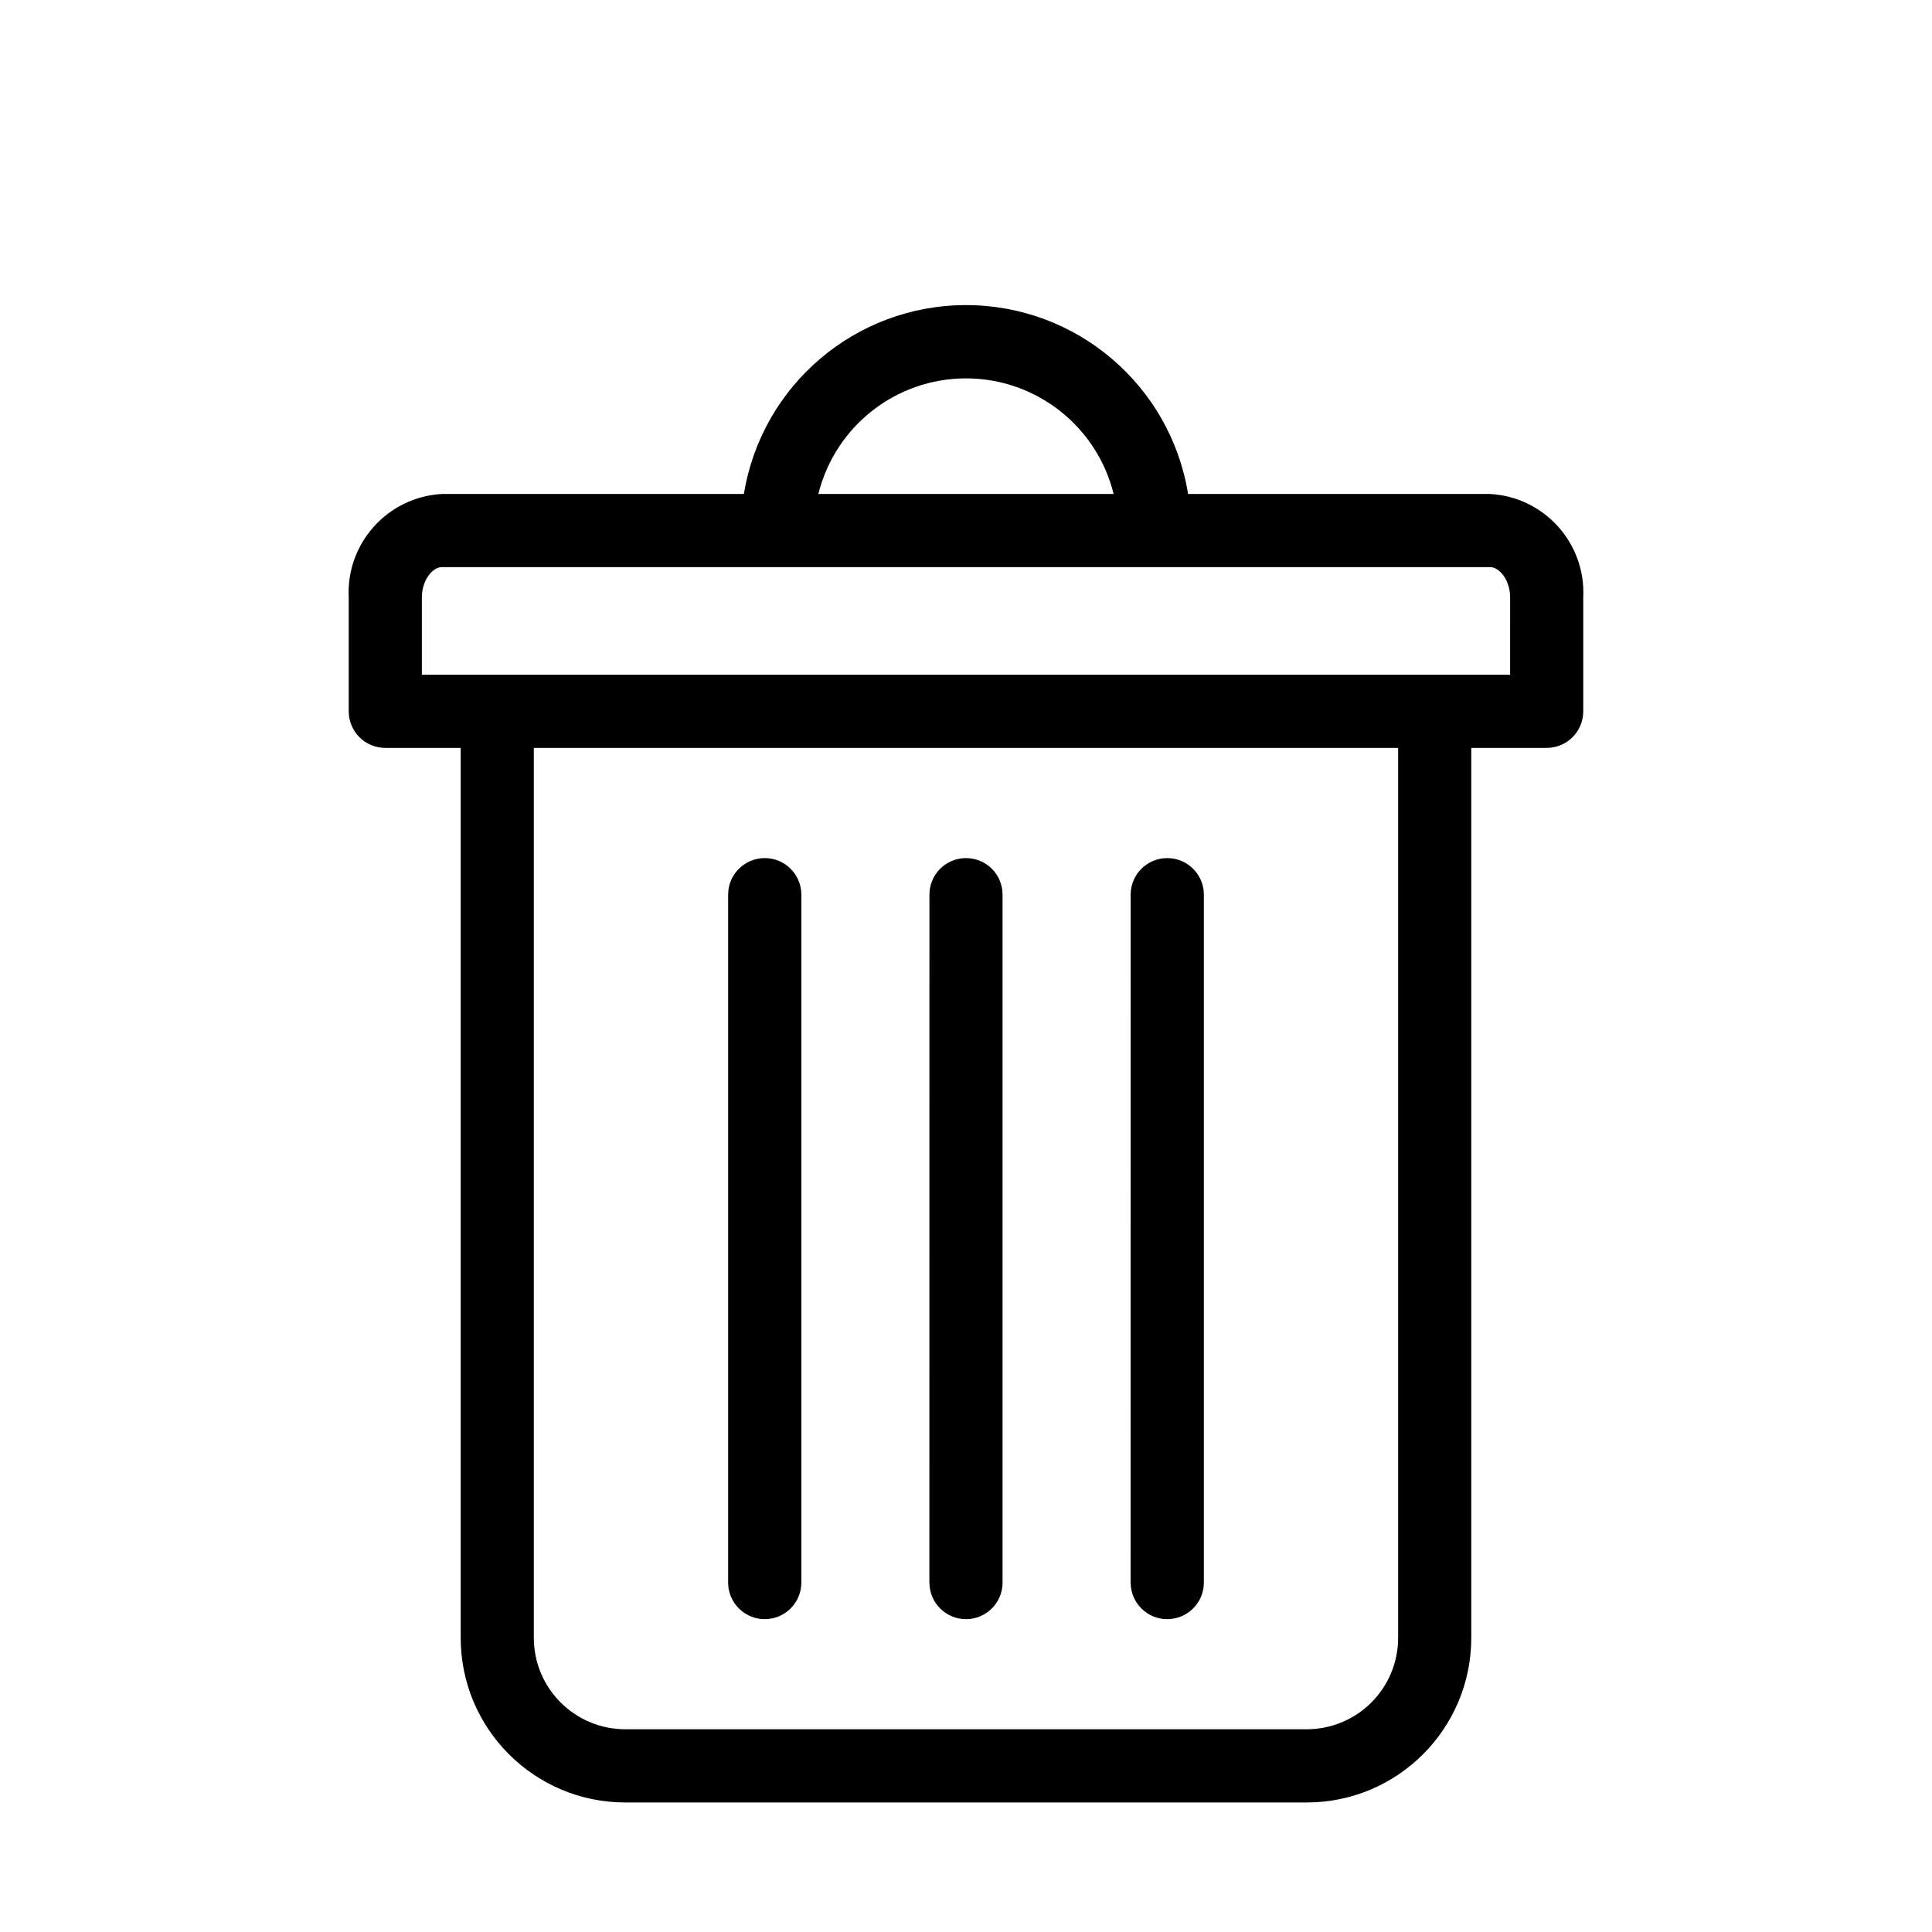 <svg xmlns="http://www.w3.org/2000/svg" version="1.1" viewBox="-5.0 -10.0 110.0 110.0">
    <path d="m79.844 18.125h-17.199c-1.008-6.199-6.363-10.754-12.645-10.754s-11.637 4.555-12.645 10.754h-17.199c-3.086 0.172-5.457 2.809-5.301 5.894v6.481c0 0.551 0.219 1.082 0.609 1.473s0.922 0.609 1.473 0.609h4.293v50.668c0 5.176 4.195 9.375 9.375 9.375h38.789c5.18 0 9.375-4.199 9.375-9.375v-50.668h4.293c0.551 0 1.082-0.219 1.473-0.609s0.609-0.922 0.609-1.473v-6.481c0.156-3.086-2.215-5.723-5.301-5.894zm-29.844-6.582c3.981 0 7.449 2.719 8.406 6.582h-16.812c0.957-3.863 4.426-6.582 8.406-6.582zm24.605 71.707c0 1.383-0.551 2.707-1.527 3.684-0.977 0.977-2.301 1.523-3.684 1.523h-38.789c-2.879 0-5.211-2.332-5.211-5.207v-50.668h49.211zm6.375-54.832h-61.961v-4.398c0-0.988 0.605-1.73 1.137-1.73h59.688c0.531 0 1.137 0.738 1.137 1.73zm-44.523 51.688v-39.168c0-1.152 0.934-2.082 2.086-2.082 1.148 0 2.082 0.93 2.082 2.082v39.168c0 1.148-0.934 2.082-2.082 2.082-1.152 0-2.086-0.934-2.086-2.082zm11.457 0 0.004-39.168c0-1.152 0.93-2.082 2.082-2.082s2.082 0.93 2.082 2.082v39.168c0 1.148-0.93 2.082-2.082 2.082s-2.082-0.934-2.082-2.082zm11.457 0 0.004-39.168c0-1.152 0.934-2.082 2.082-2.082 1.152 0 2.086 0.93 2.086 2.082v39.168c0 1.148-0.934 2.082-2.086 2.082-1.148 0-2.082-0.934-2.082-2.082z"/>
</svg>